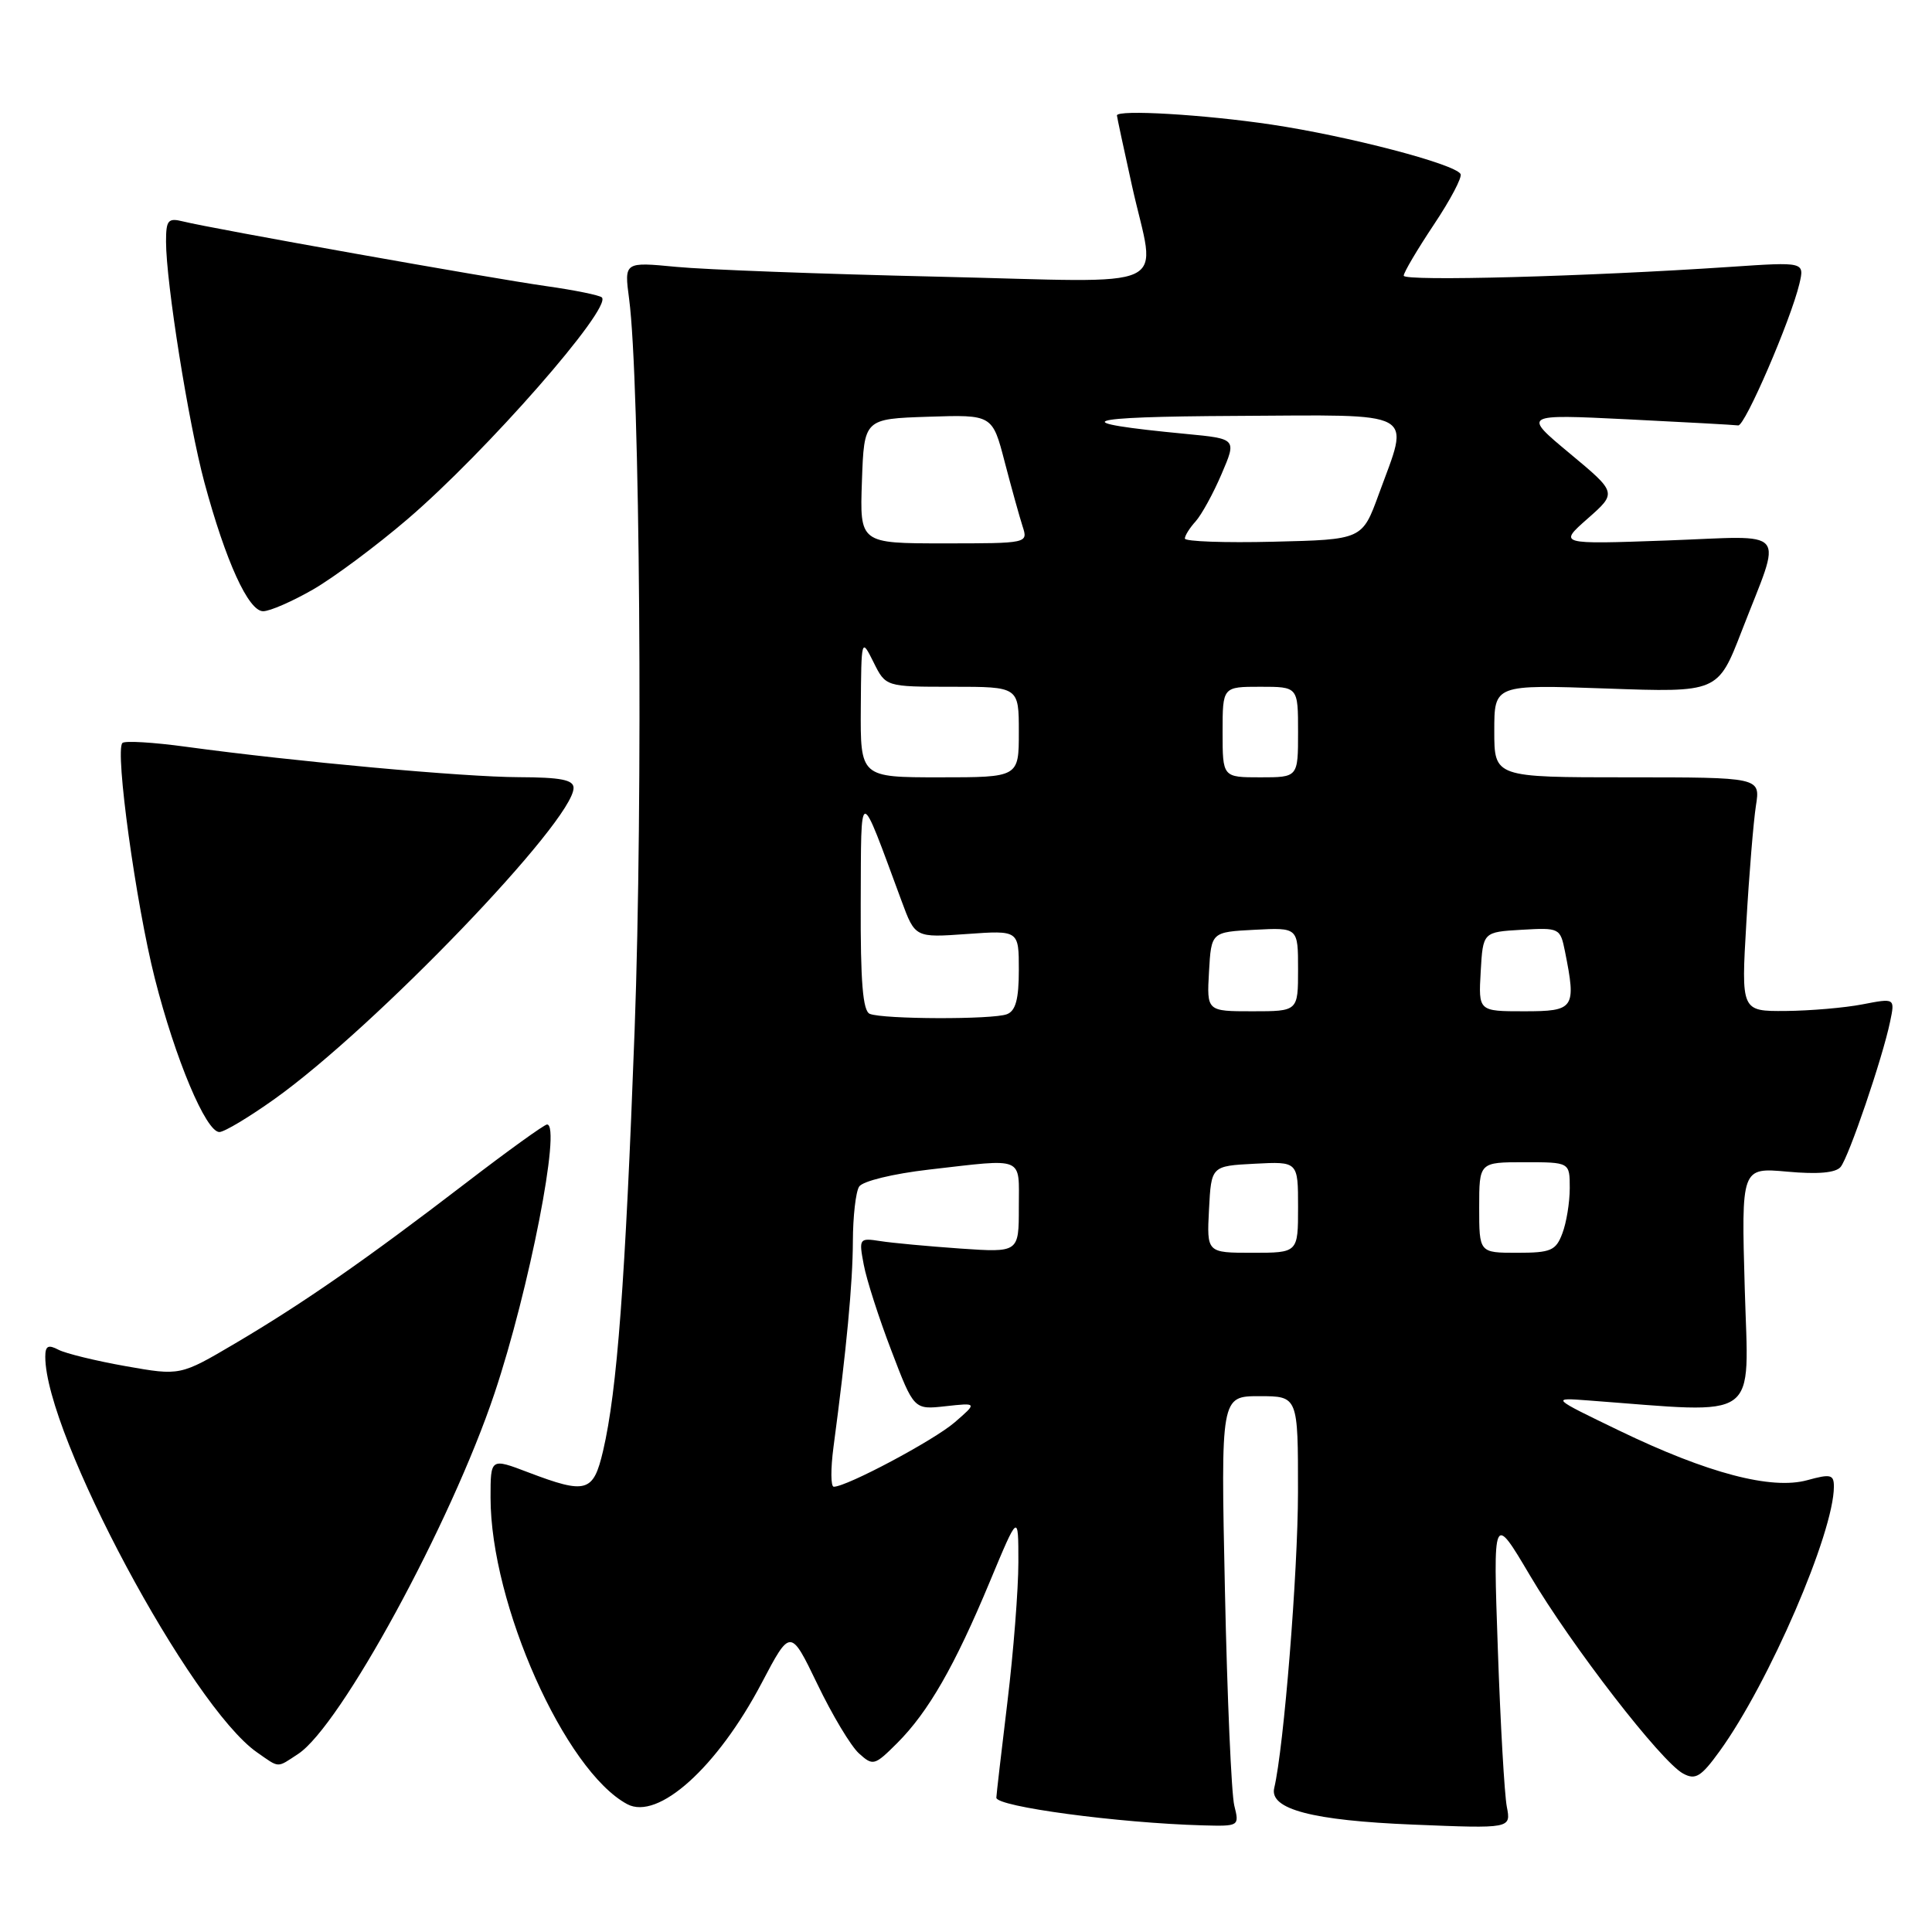 <?xml version="1.0" encoding="UTF-8" standalone="no"?>
<!DOCTYPE svg PUBLIC "-//W3C//DTD SVG 1.1//EN" "http://www.w3.org/Graphics/SVG/1.1/DTD/svg11.dtd" >
<svg xmlns="http://www.w3.org/2000/svg" xmlns:xlink="http://www.w3.org/1999/xlink" version="1.1" viewBox="0 0 256 256">
 <g >
 <path fill="currentColor"
d=" M 163.55 239.25 C 163.17 237.74 162.61 224.91 162.31 210.75 C 161.76 185.00 161.76 185.00 166.88 185.00 C 172.00 185.00 172.00 185.00 171.99 197.75 C 171.98 208.35 170.12 231.53 168.84 236.93 C 168.18 239.73 173.90 241.23 187.25 241.77 C 200.22 242.30 200.22 242.30 199.66 239.40 C 199.35 237.80 198.81 228.40 198.47 218.50 C 197.84 200.50 197.84 200.50 202.73 208.76 C 208.26 218.11 220.13 233.46 223.03 235.01 C 224.66 235.89 225.40 235.44 227.86 232.04 C 234.39 223.02 243.00 203.09 243.00 196.98 C 243.00 195.38 242.57 195.28 239.48 196.13 C 234.73 197.44 226.27 195.22 214.57 189.57 C 205.50 185.19 205.50 185.19 210.50 185.57 C 233.52 187.29 231.70 188.59 231.19 170.80 C 230.73 154.70 230.73 154.70 236.82 155.25 C 240.87 155.62 243.24 155.41 243.89 154.63 C 244.97 153.33 249.45 140.19 250.45 135.37 C 251.10 132.25 251.10 132.25 246.80 133.08 C 244.44 133.54 239.85 133.93 236.60 133.96 C 230.71 134.00 230.71 134.00 231.40 122.25 C 231.77 115.79 232.35 108.81 232.67 106.75 C 233.26 103.00 233.26 103.00 215.63 103.00 C 198.00 103.00 198.00 103.00 198.00 96.85 C 198.00 90.71 198.00 90.71 212.82 91.23 C 227.63 91.76 227.63 91.76 230.78 83.63 C 236.19 69.63 237.35 71.02 220.80 71.62 C 206.50 72.13 206.50 72.13 210.38 68.71 C 214.26 65.29 214.26 65.29 208.00 60.08 C 201.75 54.88 201.75 54.88 215.62 55.56 C 223.26 55.94 229.87 56.30 230.32 56.37 C 231.20 56.51 237.29 42.40 238.43 37.60 C 239.11 34.70 239.11 34.70 229.31 35.36 C 210.31 36.64 186.00 37.30 186.00 36.53 C 186.00 36.10 187.80 33.06 189.99 29.77 C 192.19 26.48 193.78 23.46 193.53 23.05 C 192.70 21.70 178.64 18.03 168.50 16.51 C 159.60 15.18 148.00 14.49 148.00 15.30 C 148.00 15.47 148.89 19.63 149.98 24.55 C 153.15 38.90 156.35 37.40 124.25 36.66 C 108.99 36.31 93.40 35.73 89.60 35.36 C 82.71 34.70 82.71 34.70 83.36 39.60 C 84.80 50.45 85.22 105.88 84.09 136.50 C 82.85 169.90 81.78 184.25 79.91 192.25 C 78.62 197.75 77.70 198.02 70.01 195.10 C 65.00 193.19 65.00 193.19 65.00 198.44 C 65.00 212.53 74.86 234.64 83.11 239.06 C 87.20 241.25 95.04 234.19 100.92 223.02 C 104.74 215.76 104.74 215.76 108.31 223.16 C 110.27 227.24 112.74 231.36 113.81 232.33 C 115.68 234.02 115.87 233.97 118.89 230.96 C 123.01 226.84 126.51 220.74 131.14 209.62 C 134.94 200.50 134.94 200.50 134.94 207.00 C 134.94 210.57 134.29 218.90 133.49 225.50 C 132.69 232.10 132.03 237.82 132.02 238.20 C 131.99 239.39 148.18 241.56 159.37 241.87 C 164.20 242.00 164.23 241.98 163.55 239.25 Z  M 39.50 232.41 C 45.12 228.73 59.77 201.82 65.53 184.61 C 70.13 170.87 74.40 149.00 72.49 149.00 C 72.13 149.00 67.26 152.51 61.67 156.80 C 48.49 166.91 40.22 172.66 31.19 177.99 C 23.88 182.30 23.88 182.30 16.69 181.03 C 12.74 180.33 8.71 179.35 7.75 178.85 C 6.38 178.13 6.00 178.34 6.00 179.78 C 6.00 190.07 25.30 226.11 34.06 232.20 C 37.09 234.31 36.63 234.29 39.50 232.41 Z  M 36.41 145.60 C 49.71 136.11 76.00 108.75 76.00 104.40 C 76.00 103.33 74.29 103.00 68.75 102.98 C 61.43 102.96 39.10 100.92 24.65 98.95 C 20.33 98.36 16.53 98.13 16.22 98.45 C 15.21 99.46 18.01 119.77 20.51 129.63 C 23.22 140.32 27.29 150.00 29.07 150.00 C 29.72 150.00 33.02 148.02 36.41 145.60 Z  M 41.50 78.10 C 44.25 76.51 49.88 72.32 54.00 68.79 C 64.42 59.87 81.13 40.80 79.75 39.41 C 79.45 39.12 76.13 38.44 72.36 37.91 C 65.07 36.88 28.04 30.29 24.25 29.34 C 22.27 28.85 22.00 29.16 22.00 32.01 C 22.00 37.43 24.97 56.06 27.08 63.91 C 29.91 74.39 32.92 81.00 34.87 80.99 C 35.77 80.99 38.75 79.68 41.50 78.10 Z  M 110.44 191.75 C 112.16 178.84 112.99 170.06 113.01 164.50 C 113.02 161.20 113.39 157.93 113.84 157.23 C 114.30 156.51 118.32 155.53 123.07 154.98 C 135.93 153.51 135.00 153.12 135.00 159.99 C 135.00 165.97 135.00 165.97 127.25 165.44 C 122.99 165.14 118.21 164.70 116.64 164.45 C 113.85 164.02 113.79 164.09 114.45 167.57 C 114.81 169.53 116.46 174.66 118.11 178.96 C 121.10 186.80 121.10 186.80 125.30 186.33 C 129.50 185.87 129.50 185.87 126.50 188.47 C 123.75 190.85 112.20 197.00 110.48 197.00 C 110.07 197.00 110.06 194.64 110.44 191.75 Z  M 160.20 160.25 C 160.50 154.50 160.50 154.50 166.25 154.20 C 172.00 153.90 172.00 153.90 172.00 159.95 C 172.00 166.00 172.00 166.00 165.95 166.00 C 159.90 166.00 159.90 166.00 160.20 160.25 Z  M 196.00 160.00 C 196.00 154.00 196.00 154.00 202.00 154.00 C 208.00 154.00 208.00 154.00 208.00 157.43 C 208.00 159.32 207.56 162.02 207.02 163.43 C 206.16 165.72 205.50 166.00 201.02 166.00 C 196.00 166.00 196.00 166.00 196.00 160.00 Z  M 115.25 134.34 C 114.33 133.97 114.01 130.11 114.05 119.67 C 114.12 103.92 113.75 103.94 119.46 119.38 C 121.26 124.25 121.26 124.25 128.13 123.76 C 135.00 123.27 135.00 123.27 135.00 128.53 C 135.00 132.40 134.58 133.95 133.42 134.39 C 131.55 135.11 117.06 135.07 115.25 134.34 Z  M 160.20 128.75 C 160.50 123.50 160.50 123.50 166.25 123.20 C 172.00 122.90 172.00 122.90 172.00 128.45 C 172.00 134.00 172.00 134.00 165.95 134.00 C 159.90 134.00 159.90 134.00 160.20 128.75 Z  M 196.20 128.75 C 196.50 123.50 196.50 123.50 201.62 123.20 C 206.64 122.91 206.74 122.96 207.37 126.08 C 208.88 133.64 208.63 134.00 201.95 134.00 C 195.90 134.00 195.90 134.00 196.20 128.75 Z  M 114.06 93.75 C 114.13 84.54 114.13 84.51 115.75 87.75 C 117.36 91.00 117.36 91.00 126.18 91.00 C 135.00 91.00 135.00 91.00 135.00 97.00 C 135.00 103.00 135.00 103.00 124.50 103.00 C 114.00 103.00 114.00 103.00 114.06 93.75 Z  M 162.00 97.00 C 162.00 91.00 162.00 91.00 167.00 91.00 C 172.00 91.00 172.00 91.00 172.00 97.00 C 172.00 103.00 172.00 103.00 167.00 103.00 C 162.00 103.00 162.00 103.00 162.00 97.00 Z  M 114.21 63.75 C 114.50 55.50 114.50 55.50 123.00 55.22 C 131.50 54.94 131.50 54.94 133.13 61.22 C 134.03 64.67 135.10 68.51 135.50 69.75 C 136.23 71.99 136.20 72.00 125.08 72.00 C 113.92 72.00 113.92 72.00 114.21 63.75 Z  M 157.00 71.36 C 157.00 70.97 157.64 69.95 158.43 69.08 C 159.21 68.21 160.76 65.40 161.86 62.82 C 163.87 58.14 163.87 58.14 157.18 57.50 C 140.94 55.95 142.96 55.21 163.75 55.11 C 188.22 54.98 186.81 54.21 182.69 65.50 C 180.50 71.50 180.50 71.50 168.75 71.78 C 162.29 71.94 157.00 71.75 157.00 71.36 Z "/>
</g>
</svg>